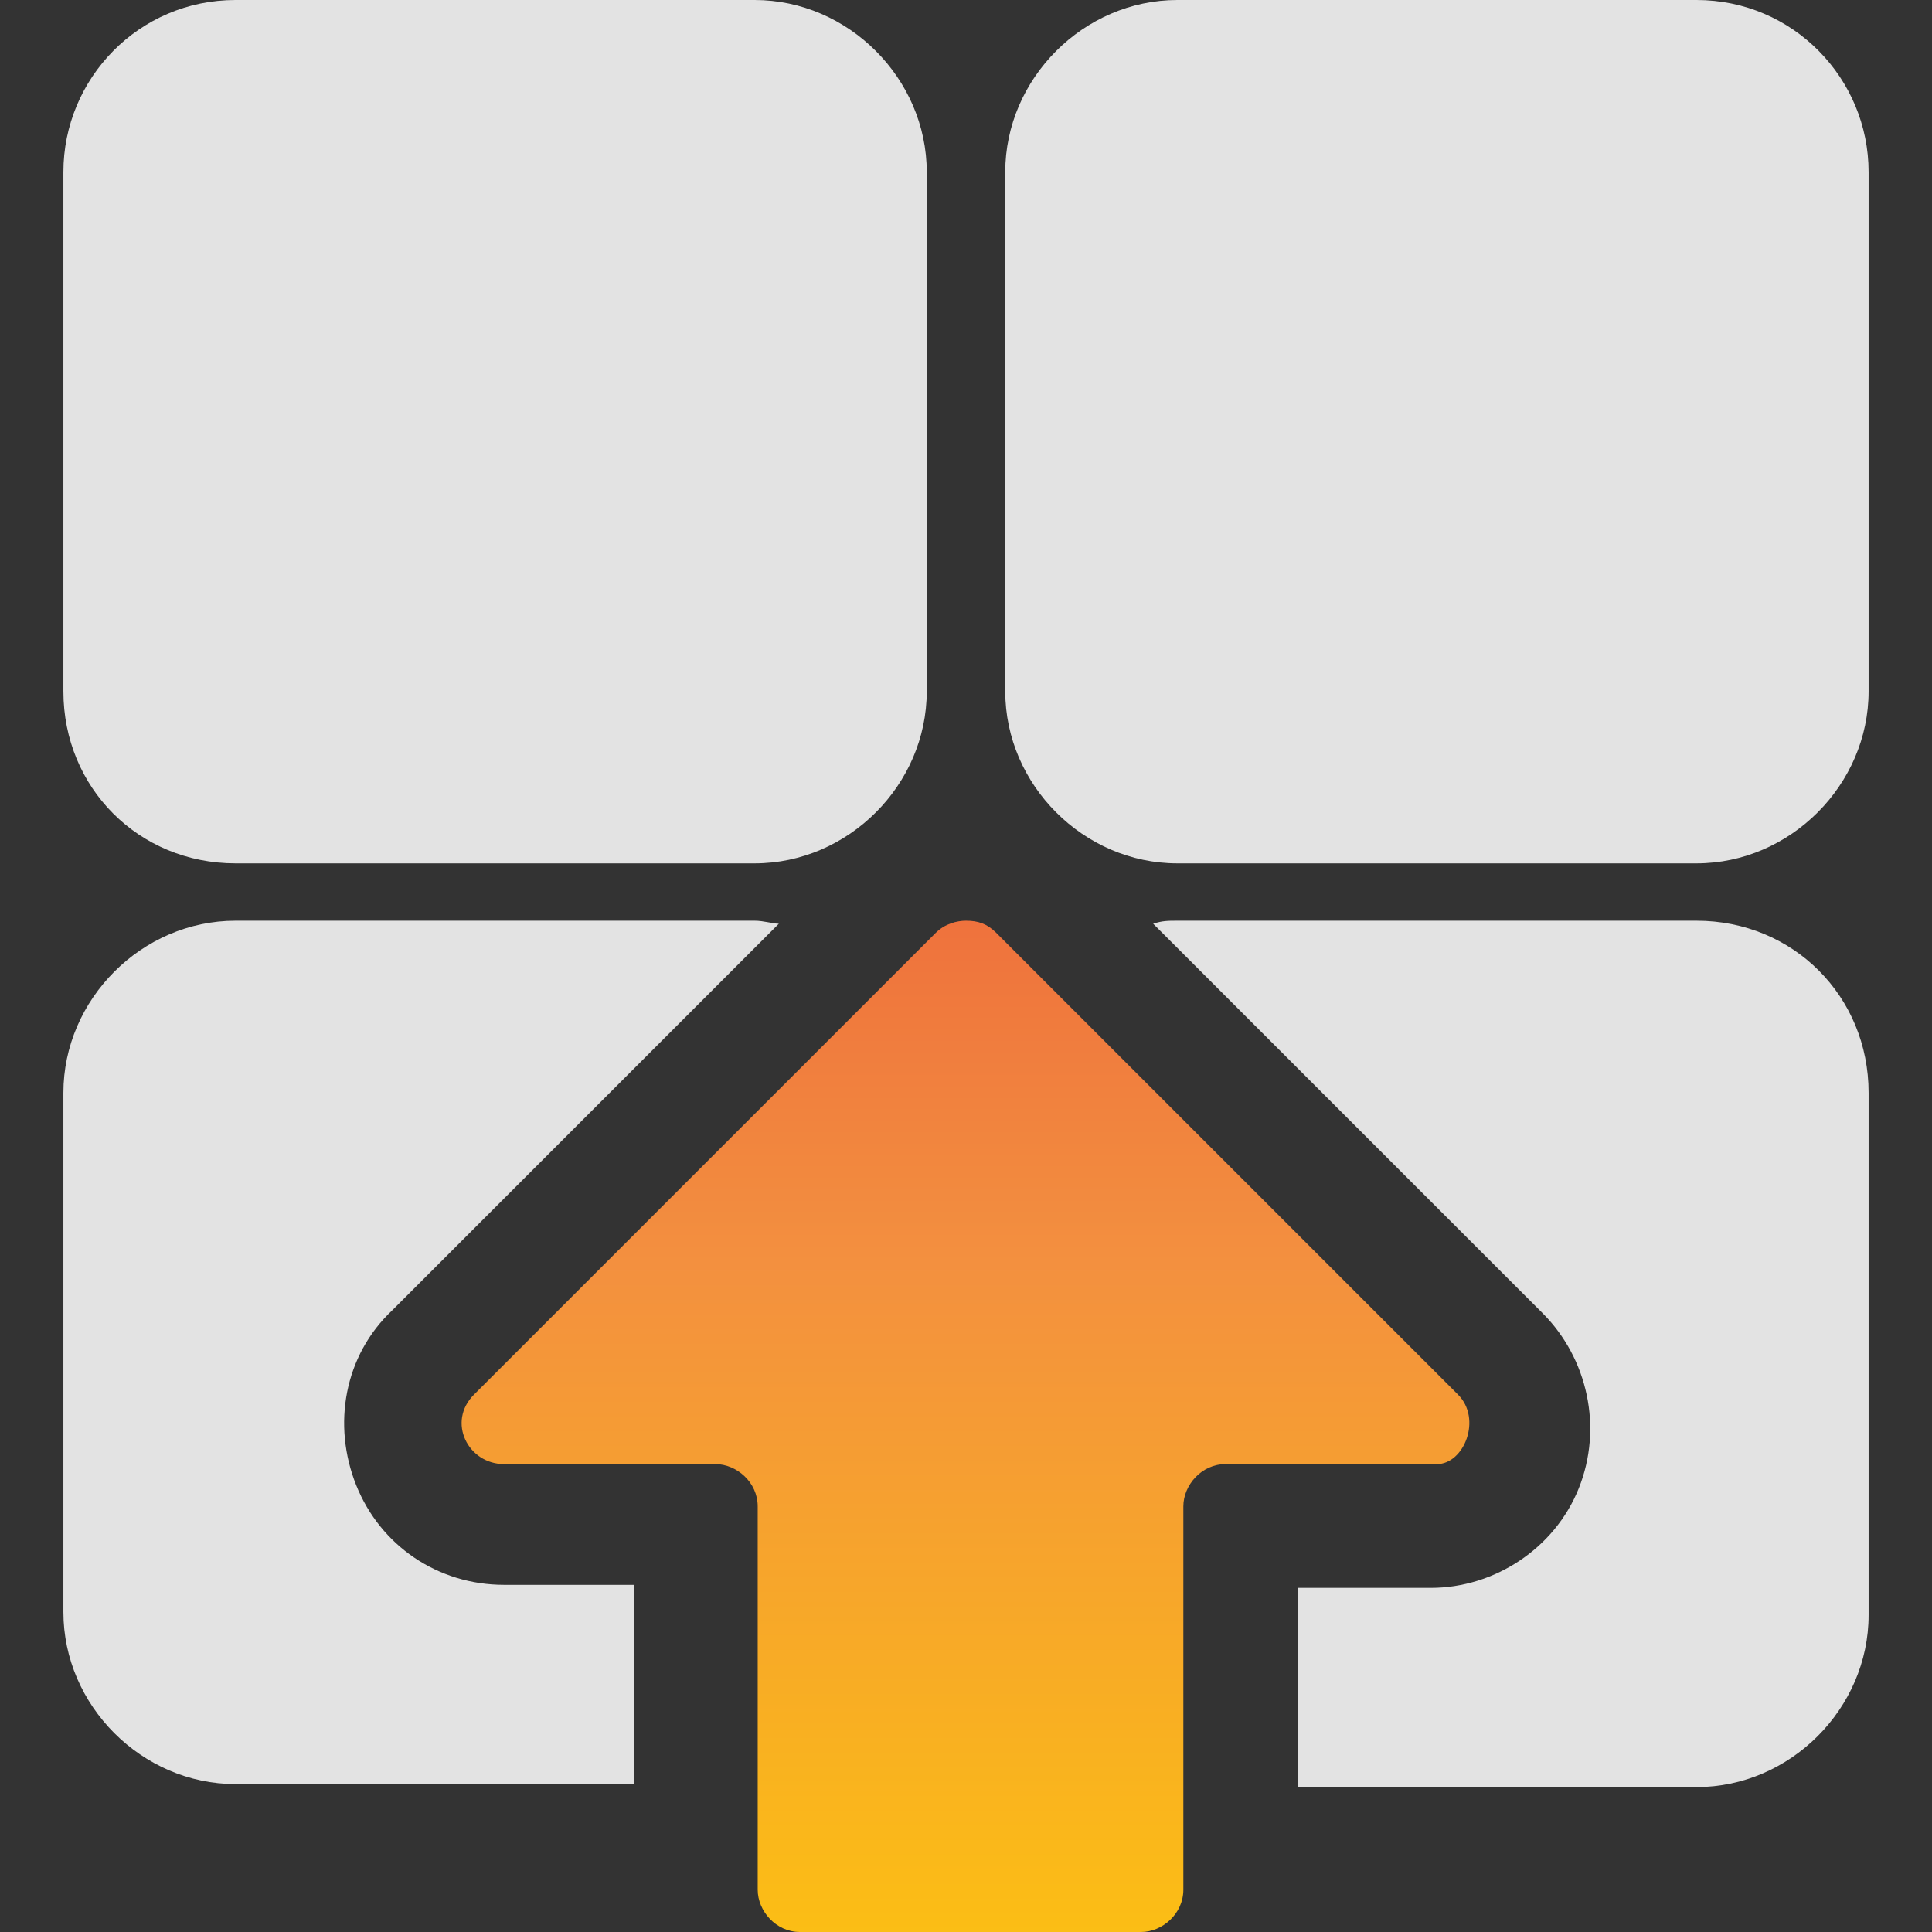 <?xml version="1.0" encoding="utf-8"?>
<!-- Generator: Adobe Illustrator 20.1.0, SVG Export Plug-In . SVG Version: 6.00 Build 0)  -->
<svg version="1.1" id="Layer_1" xmlns="http://www.w3.org/2000/svg" xmlns:xlink="http://www.w3.org/1999/xlink" x="0px" y="0px"
	 width="64px" height="64px" viewBox="0 0 64 64" style="enable-background:new 0 0 64 64;" xml:space="preserve">
<rect x="0" y="0" width="64" height="64" fill="#333333" stroke="none"/>
<style type="text/css">
	.st0{fill:#E3E3E3;}
	.st1{fill:url(#SVGID_1_);}
</style>
<g>
	<path class="st0" d="M7.8,28.6H25c3.1,0,5.7-2.6,5.7-5.7V5.7C30.7,2.6,28.1,0,25,0H7.8C4.6,0,2.1,2.6,2.1,5.7v17.2
		C2.1,26.1,4.6,28.6,7.8,28.6z"/>
	<path class="st0" d="M56.2,0H39c-3.1,0-5.7,2.6-5.7,5.7v17.2c0,3.1,2.6,5.7,5.7,5.7h17.2c3.1,0,5.7-2.6,5.7-5.7V5.7
		C61.9,2.6,59.4,0,56.2,0z"/>
	<path class="st0" d="M21,52.5h-4.3c-2.2,0-4.1-1.3-4.9-3.3c-0.8-2-0.4-4.3,1.2-5.8l12.8-12.8c-0.2,0-0.5-0.1-0.8-0.1H7.8
		c-3.1,0-5.7,2.6-5.7,5.7v17.2c0,3.1,2.6,5.7,5.7,5.7H21v-3.1V52.5z"/>
	<path class="st0" d="M56.2,30.5H39c-0.3,0-0.5,0-0.8,0.1l3.3,3.3l2.8,2.8l6.8,6.8c1.5,1.5,2,3.8,1.2,5.8c-0.8,2-2.8,3.3-4.9,3.3H43
		v6.6h13.2c3.1,0,5.7-2.6,5.7-5.7V36.2C61.9,33,59.4,30.5,56.2,30.5z"/>
	<linearGradient id="SVGID_1_" gradientUnits="userSpaceOnUse" x1="32" y1="87.767" x2="32" y2="19.03">
		<stop  offset="0" style="stop-color:#FFF33B"/>
		<stop  offset="5.948725e-02" style="stop-color:#FFE029"/>
		<stop  offset="0.13" style="stop-color:#FFD218"/>
		<stop  offset="0.203" style="stop-color:#FEC90F"/>
		<stop  offset="0.281" style="stop-color:#FDC70C"/>
		<stop  offset="0.668" style="stop-color:#F3903F"/>
		<stop  offset="0.888" style="stop-color:#ED683C"/>
		<stop  offset="1" style="stop-color:#E93E3A"/>
	</linearGradient>
	<path class="st1" d="M48.3,46.2l-6.8-6.8l-2.8-2.8l-4-4l-0.1-0.1L33,30.9c-0.3-0.3-0.6-0.4-1-0.4c-0.3,0-0.7,0.1-1,0.4l-1.7,1.7
		l-0.1,0.1L15.7,46.2c-0.9,0.9-0.2,2.3,1,2.3h7c0.7,0,1.4,0.6,1.4,1.4v0.5v5.6v3.1v0.1v3.4c0,0.7,0.6,1.4,1.4,1.4h11.3
		c0.7,0,1.4-0.6,1.4-1.4v-3.4v-0.1v-9.2c0-0.7,0.6-1.4,1.4-1.4h7C48.5,48.5,49.1,47,48.3,46.2z"/>
</g>
</svg>
